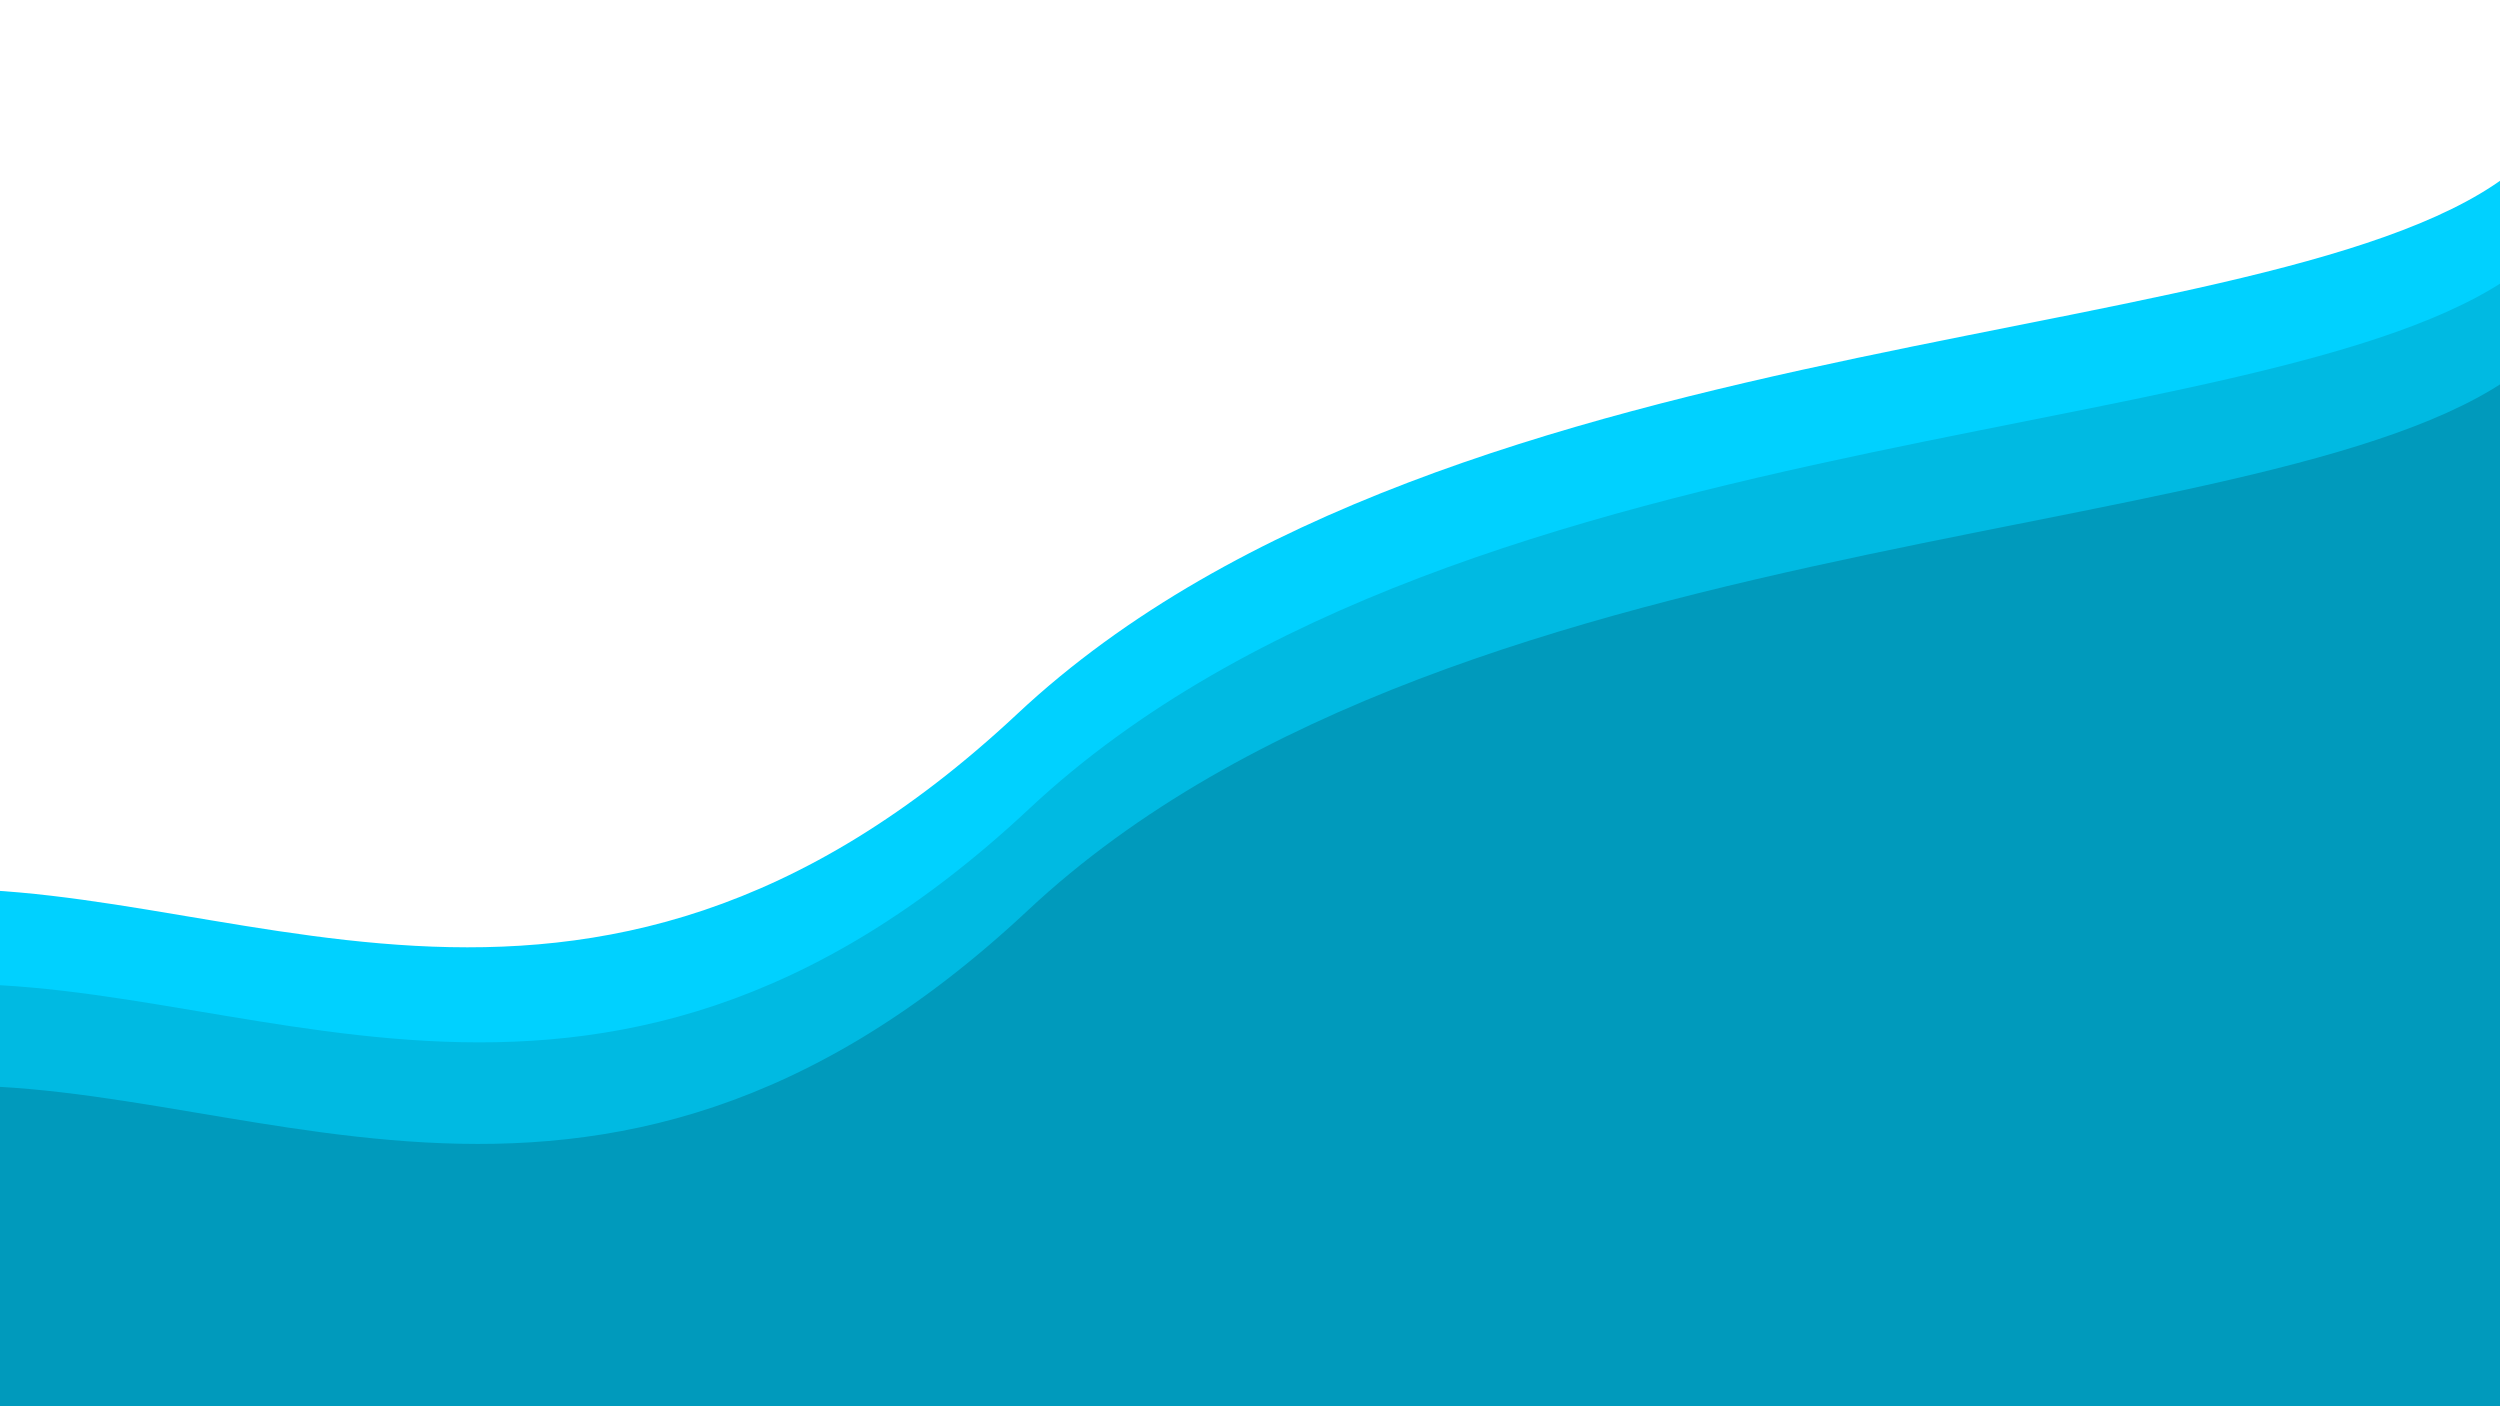 <svg id="Component_1_1" data-name="Component 1 – 1" xmlns="http://www.w3.org/2000/svg" xmlns:xlink="http://www.w3.org/1999/xlink" width="1920" height="1080" viewBox="0 0 1920 1080">
  <defs>
    <clipPath id="clip-path">
      <rect id="Rectangle_1" data-name="Rectangle 1" width="1920" height="1080" fill="#fff" stroke="#707070" stroke-width="1"/>
    </clipPath>
  </defs>
  <g id="Mask_Group_1" data-name="Mask Group 1" clip-path="url(#clip-path)">
    <path id="Vector_3_3" data-name="Vector 3 3" d="M827.436,426.125C1163.09,111.934,1825.38,153.689,1986.77,0L2157,822.019,12.675,854-34,562.171C215.951,541.969,491.785,740.316,827.436,426.125Z" transform="translate(-46 122)" fill="#00d1ff"/>
    <path id="Vector_2_2" data-name="Vector 2 2" d="M827.436,426.125C1163.09,111.934,1825.38,153.689,1986.77,0L2157,822.019,12.675,854-34,562.171C215.951,541.969,491.785,740.316,827.436,426.125Z" transform="translate(-37 195)" fill="#00bae2"/>
    <path id="Vector_1_1" data-name="Vector 1 1" d="M831.436,426.125C1167.09,111.934,1829.38,153.689,1990.77,0L2161,822.019,16.675,854-30,562.171C219.951,541.969,495.785,740.316,831.436,426.125Z" transform="translate(-42 273)" fill="#009abc"/>
  </g>
</svg>
